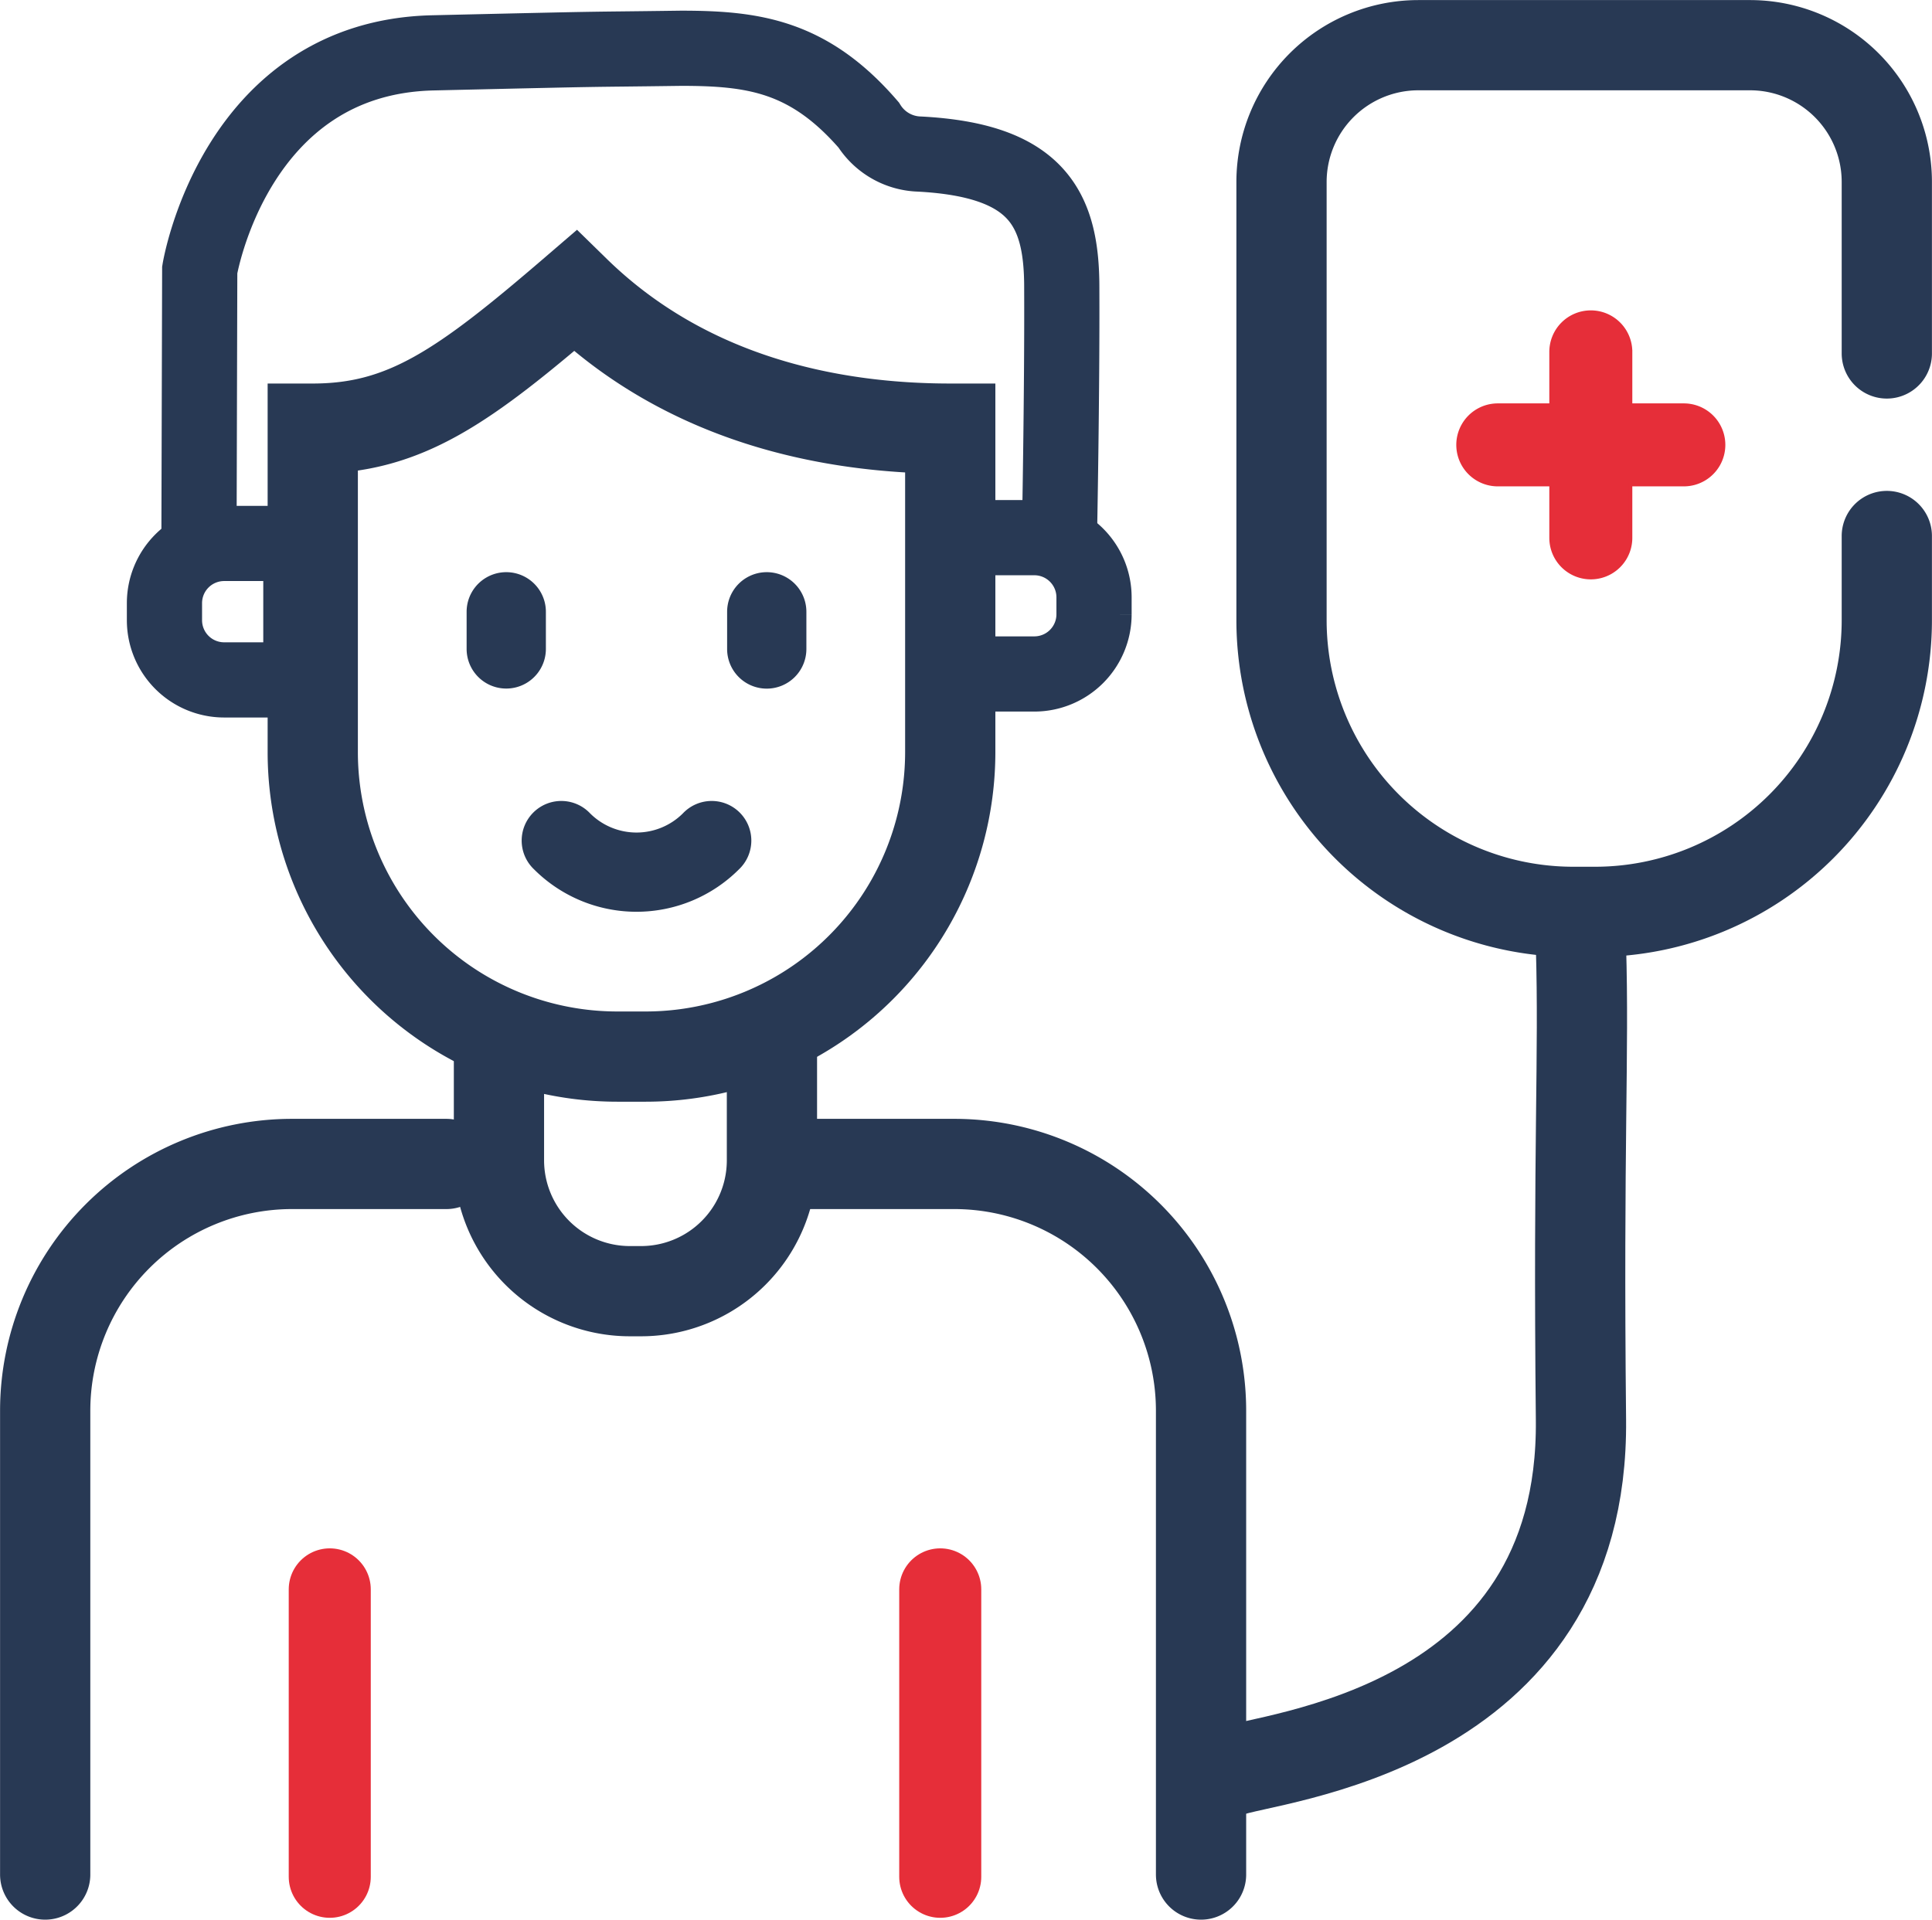 <svg id="salud" xmlns="http://www.w3.org/2000/svg" width="90.63mm" height="90.07mm" viewBox="0 0 256.89 255.32">
  <g>
    <path d="M336,162.52a5.27,5.27,0,0,0-5.27,5.27v7.1h-7.1a5.27,5.27,0,0,0,0,10.54h7.1v7.1a5.27,5.27,0,1,0,10.54,0v-7.1h7.1a5.27,5.27,0,0,0,0-10.54h-7.1v-7.1A5.27,5.27,0,0,0,336,162.52Z" transform="translate(-124.47 -120.99)" style="fill: #e62e39;stroke: #e62e39;stroke-miterlimit: 10;stroke-width: 0.496px"/>
    <path d="M197.05,207.3v-4.94a5.27,5.27,0,0,0-10.54,0v4.94a5.27,5.27,0,1,0,10.54,0Z" transform="translate(-124.47 -120.99)" style="fill: #283954"/>
    <path d="M226.42,212.58a5.27,5.27,0,0,0,5.27-5.28v-4.94a5.27,5.27,0,1,0-10.54,0v4.94A5.27,5.27,0,0,0,226.42,212.58Z" transform="translate(-124.47 -120.99)" style="fill: #283954"/>
    <path d="M222.72,236.62a5.27,5.27,0,1,0-7.45-7.45,8.74,8.74,0,0,1-12.34,0,5.27,5.27,0,1,0-7.45,7.45A19.27,19.27,0,0,0,222.72,236.62Z" transform="translate(-124.47 -120.99)" style="fill: #283954"/>
    <path d="M168.31,332.38v38.23" transform="translate(-124.47 -120.99)" style="fill: #e62e39;stroke: #e62e39;stroke-linecap: round;stroke-miterlimit: 10;stroke-width: 10.909px"/>
    <path d="M249.49,332.38v38.23" transform="translate(-124.47 -120.99)" style="fill: #e62e39;stroke: #e62e39;stroke-linecap: round;stroke-miterlimit: 10;stroke-width: 10.909px"/>
    <path d="M334.69,246.87c.43,14.56-.38,26.11,0,62.94.43,41.68-41.8,44.82-46.88,46.87" transform="translate(-124.47 -120.99)" style="fill: none;stroke: #283954;stroke-miterlimit: 10;stroke-width: 12px"/>
    <path d="M230.83,275.8h20.52a32.82,32.82,0,0,1,32.82,32.83v61.68" transform="translate(-124.47 -120.99)" style="fill: none;stroke: #283954;stroke-linecap: round;stroke-miterlimit: 10;stroke-width: 12px"/>
    <path d="M183.81,275.8H163.29a32.83,32.83,0,0,0-32.82,32.83v61.68" transform="translate(-124.47 -120.99)" style="fill: none;stroke: #283954;stroke-linecap: round;stroke-miterlimit: 10;stroke-width: 12px"/>
    <path d="M210.31,261.52h-3.75A40.5,40.5,0,0,1,166.05,221v-43c12.27,0,20.07-5.57,34.88-18.31,14.78,14.45,33.9,18.31,49.89,18.31v43A40.51,40.51,0,0,1,210.31,261.52Z" transform="translate(-124.47 -120.99)" style="fill: none;stroke: #283954;stroke-miterlimit: 10;stroke-width: 12px"/>
    <path d="M262,210.63h-10.2V192.5H262a7.94,7.94,0,0,1,7.94,7.93v2.27A7.94,7.94,0,0,1,262,210.63Z" transform="translate(-124.47 -120.99)" style="fill: none;stroke: #283954;stroke-miterlimit: 10;stroke-width: 10px"/>
    <path d="M146.34,193.29h10.2a7.94,7.94,0,0,1,7.94,7.94v2.27a7.94,7.94,0,0,1-7.94,7.94h-10.2a0,0,0,0,1,0,0V193.29A0,0,0,0,1,146.34,193.29Z" transform="translate(186.34 283.72) rotate(-180)" style="fill: none;stroke: #283954;stroke-miterlimit: 10;stroke-width: 10px"/>
    <path d="M150.92,193.08l.1-36.2s4.64-28.25,31-28.86,18.35-.41,33-.61c9.61,0,17,1,24.95,10.2a8.26,8.26,0,0,0,6.75,3.87c15.68.82,18.93,7.27,18.93,17.74.06,14.28-.31,33.06-.31,33.06" transform="translate(-124.47 -120.99)" style="fill: none;stroke: #283954;stroke-miterlimit: 10;stroke-width: 10px"/>
    <path d="M375.36,168v-22.8A18.19,18.19,0,0,0,357.17,127h-44.1a18.2,18.2,0,0,0-18.2,18.2v58.27a38.8,38.8,0,0,0,38.8,38.8h2.9a38.8,38.8,0,0,0,38.79-38.8V192.28" transform="translate(-124.47 -120.99)" style="fill: none;stroke: #283954;stroke-linecap: round;stroke-miterlimit: 10;stroke-width: 12px"/>
    <path d="M227.11,261.24v14.07a17.4,17.4,0,0,1-17.41,17.41h-1.48a17.41,17.41,0,0,1-17.41-17.41V261.24" transform="translate(-124.47 -120.99)" style="fill: none;stroke: #283954;stroke-miterlimit: 10;stroke-width: 12px"/>
  </g>
</svg>
